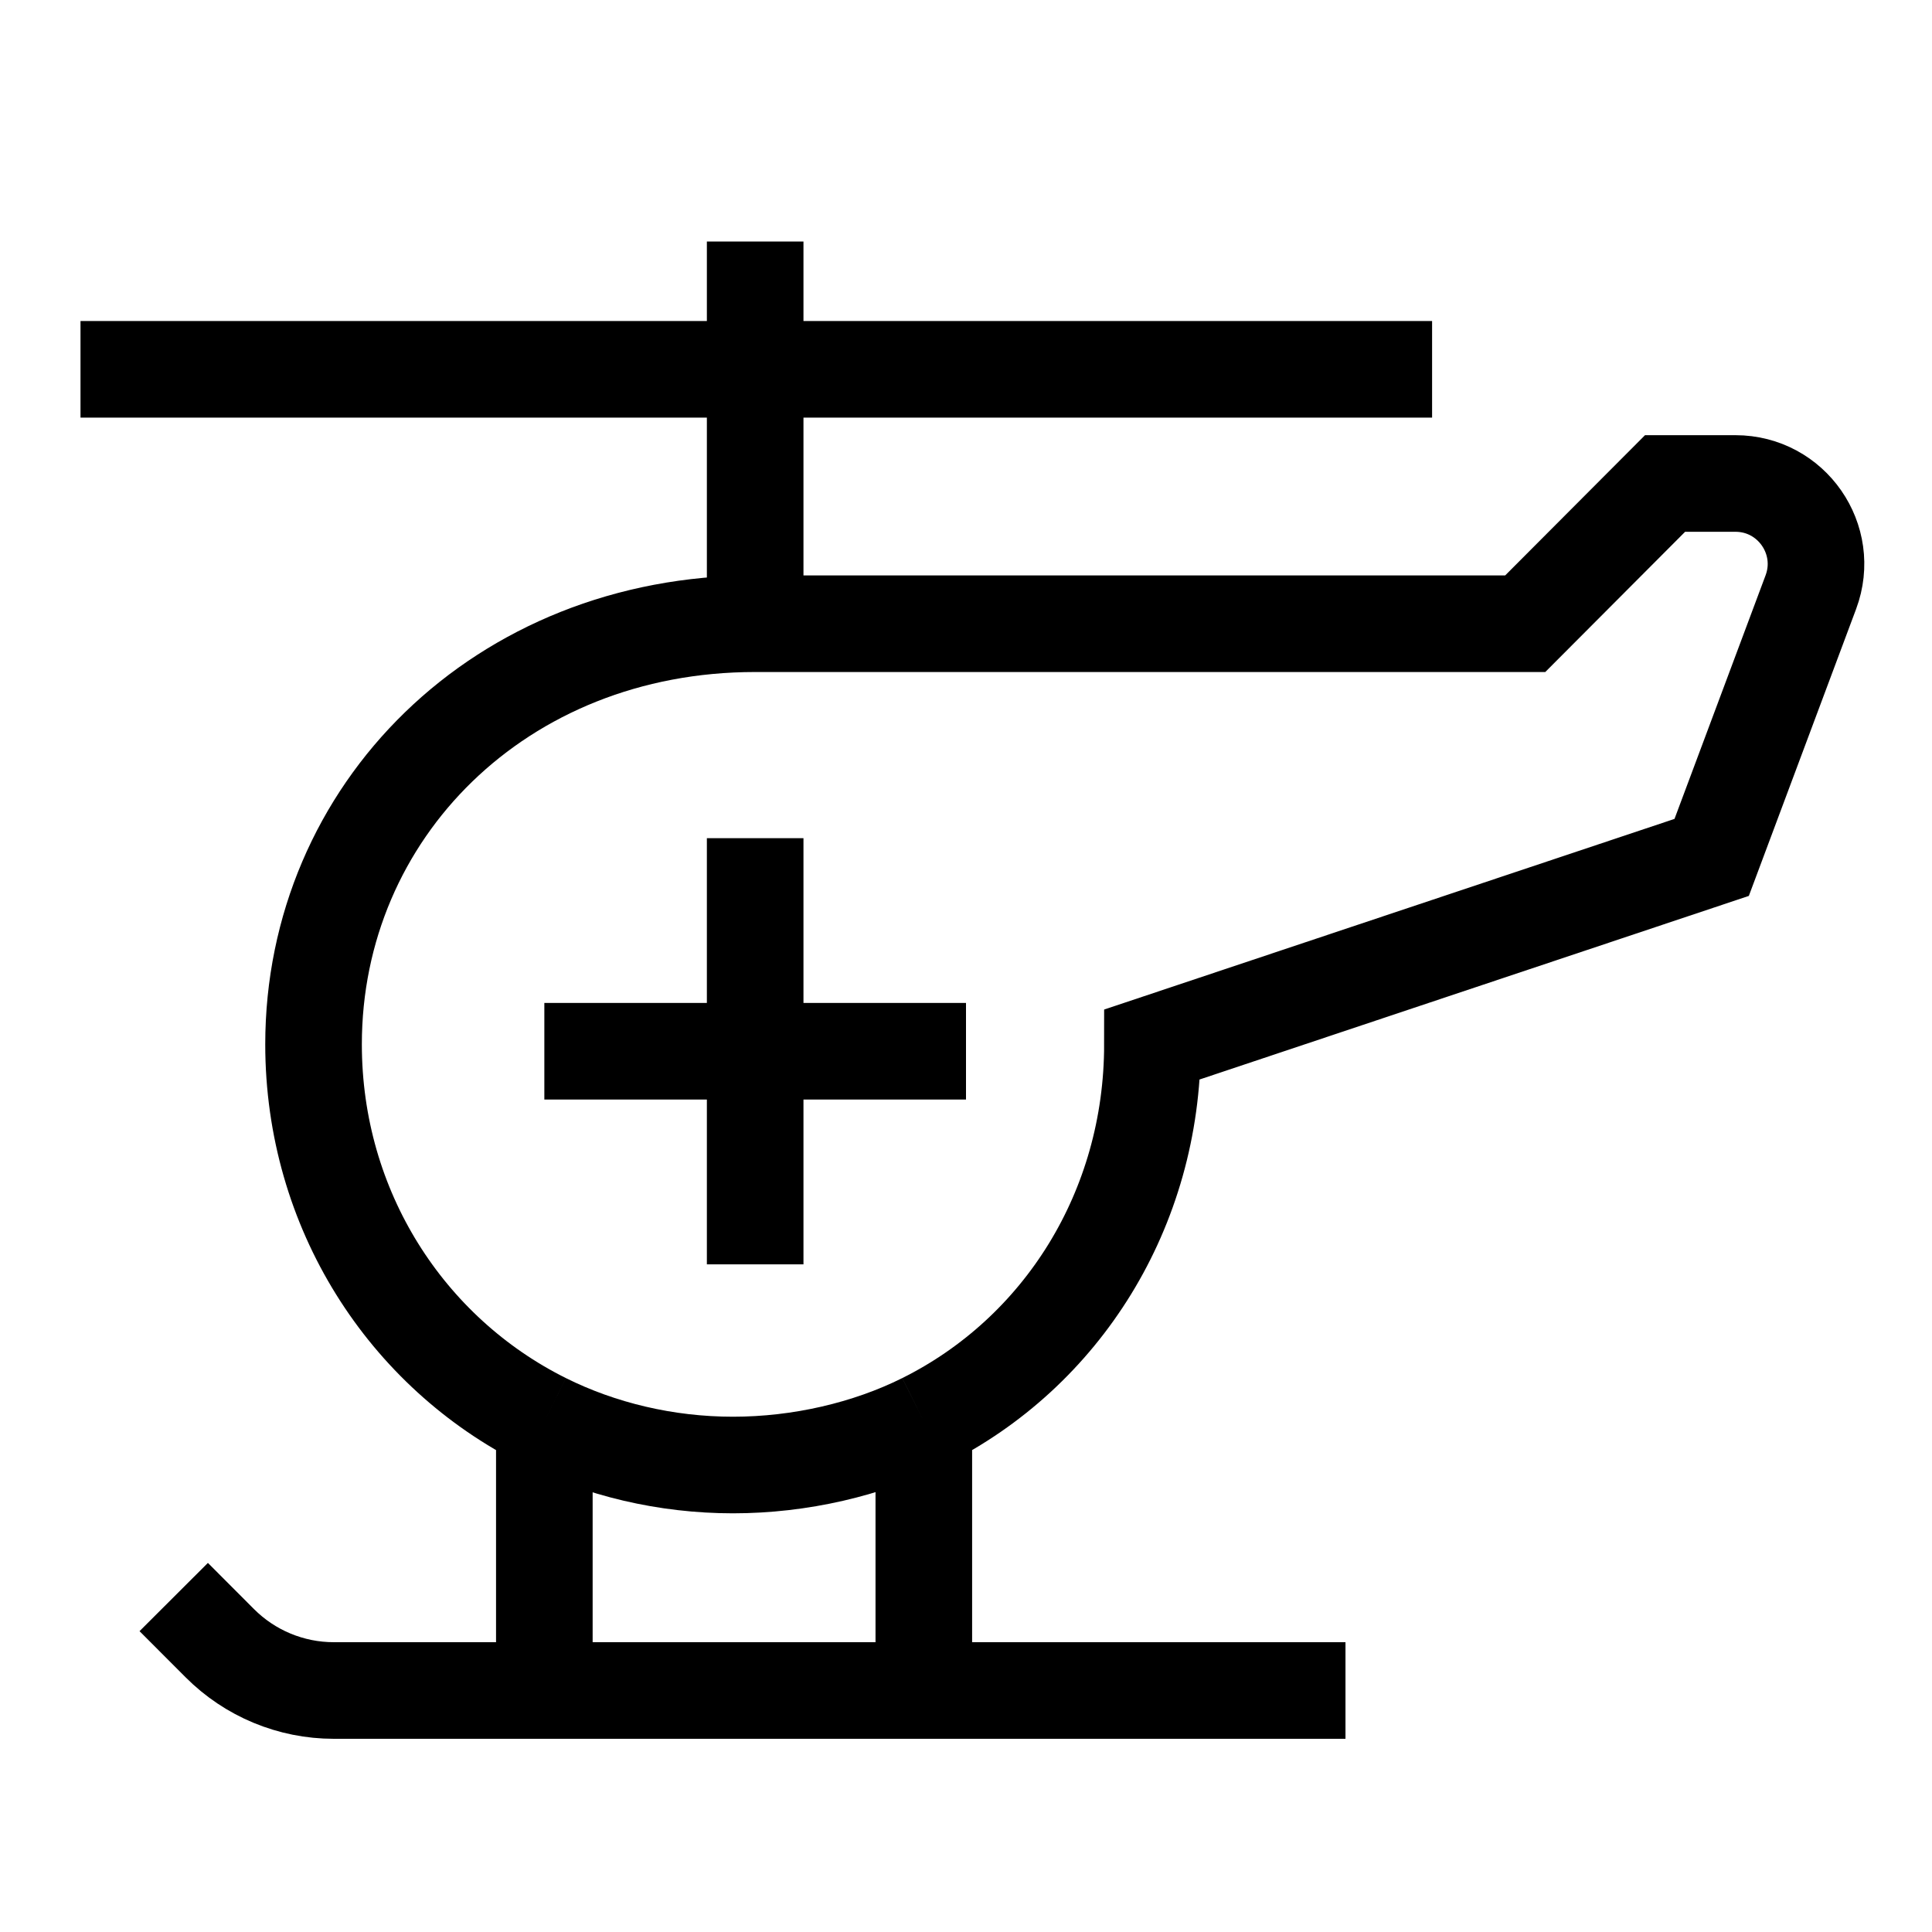 <svg width="24" height="24" viewBox="0 0 24 24" fill="none" xmlns="http://www.w3.org/2000/svg">
<path d="M9.381 7.748C6.211 7.748 3.895 10.087 3.895 12.973C3.895 15.025 5.046 16.801 6.762 17.656M9.381 7.748H18.947L20.684 6.006H21.558C22.256 6.006 22.739 6.702 22.495 7.356L21.263 10.651L14.316 12.973C14.316 15.025 13.192 16.801 11.476 17.656M9.381 7.748V4.588M9.381 10.412V15.706M6.762 13.059H12M6.762 17.656C7.46 18.004 8.273 18.199 9.105 18.199C9.937 18.199 10.779 18.004 11.476 17.656M6.762 17.656V21M6.762 21H11.476M6.762 21H4.146C3.614 21 3.105 20.788 2.73 20.412L2.158 19.839M11.476 17.656V21M11.476 21H16.714M9.381 3V4.588M9.381 4.588H1M9.381 4.588H17.79" stroke="black" stroke-width="1.2"/>
</svg>
